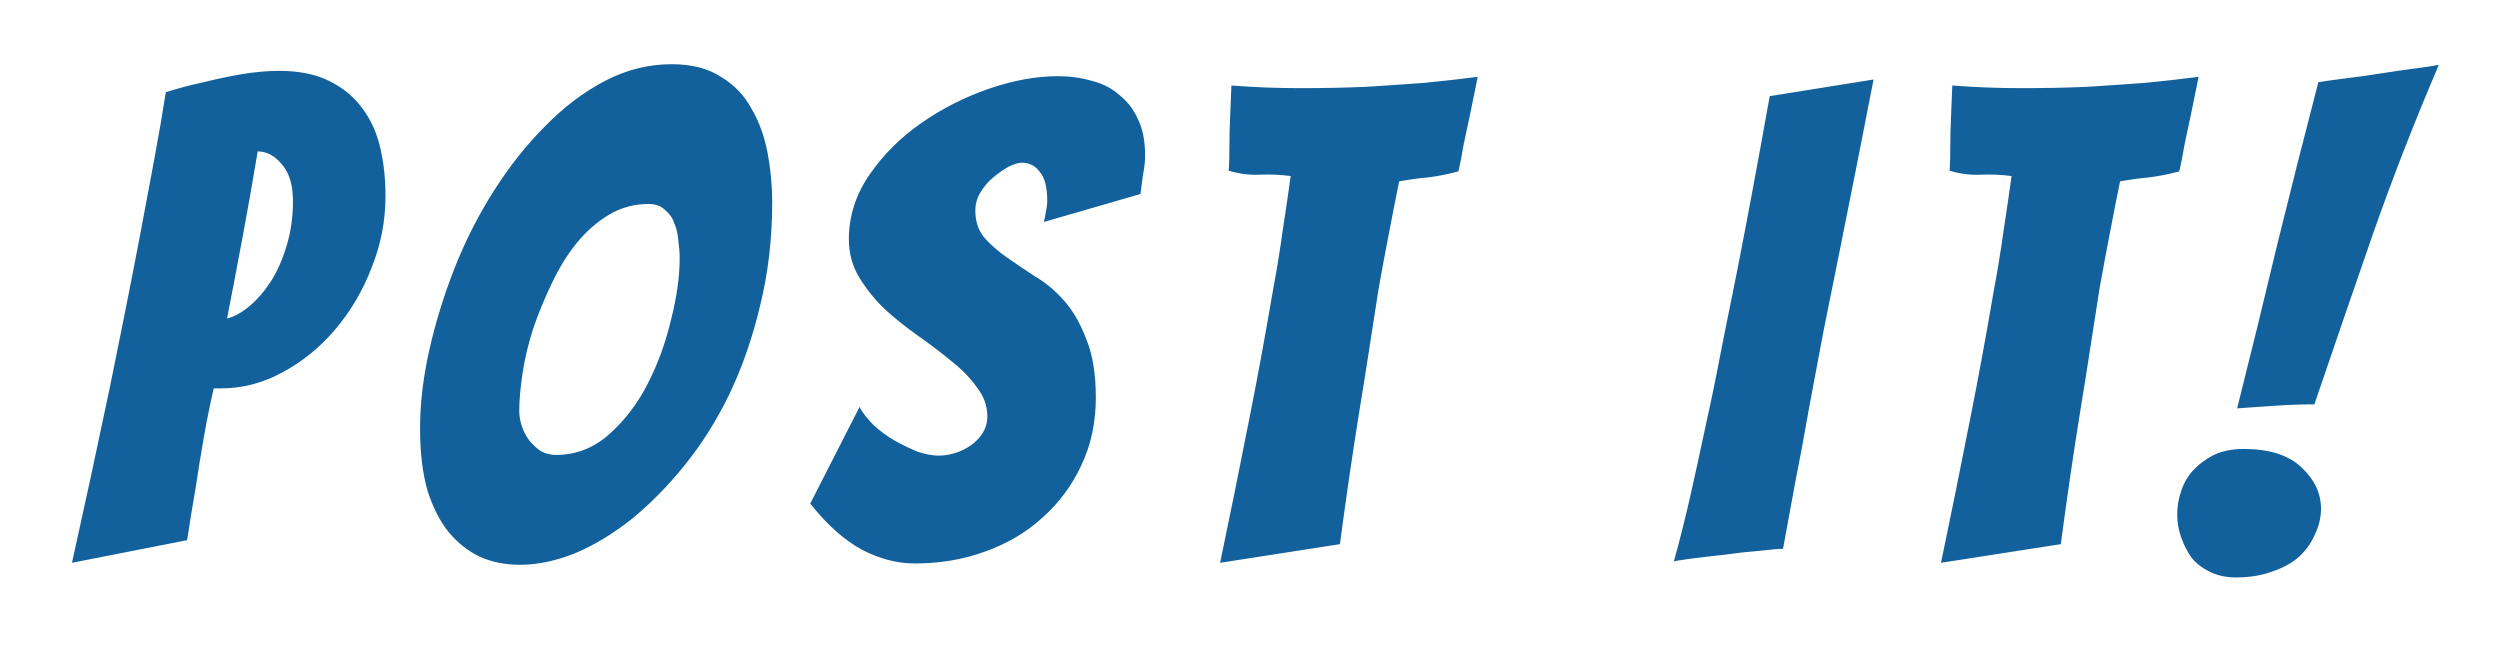 <svg width="169" height="44" viewBox="0 0 169 44" fill="none" xmlns="http://www.w3.org/2000/svg">
<g filter="url(#filter0_d_1_44)">
<path d="M4.865 34.045C5.765 29.995 6.62 26.035 7.43 22.165C7.76 20.545 8.105 18.835 8.465 17.035C8.825 15.235 9.17 13.465 9.5 11.725C9.83 9.985 10.145 8.305 10.445 6.685C10.745 5.065 11 3.58 11.21 2.23C12.08 1.96 12.935 1.735 13.775 1.555C14.615 1.345 15.47 1.165 16.34 1.015C17.24 0.865 18.08 0.79 18.86 0.79C20.21 0.79 21.335 1.015 22.235 1.465C23.165 1.915 23.915 2.53 24.485 3.31C25.055 4.06 25.46 4.945 25.7 5.965C25.94 6.985 26.06 8.08 26.06 9.25C26.06 10.93 25.745 12.55 25.115 14.11C24.515 15.67 23.69 17.065 22.64 18.295C21.62 19.495 20.435 20.455 19.085 21.175C17.765 21.895 16.385 22.255 14.945 22.255H14.45C14.21 23.275 13.985 24.385 13.775 25.585C13.565 26.785 13.385 27.895 13.235 28.915C13.025 30.115 12.83 31.315 12.65 32.515L4.865 34.045ZM17.42 6.235C17.09 8.215 16.76 10.09 16.43 11.86C16.1 13.63 15.74 15.52 15.35 17.53C15.83 17.41 16.325 17.14 16.835 16.72C17.375 16.27 17.87 15.7 18.32 15.01C18.77 14.29 19.13 13.465 19.4 12.535C19.67 11.605 19.805 10.63 19.805 9.61C19.805 8.5 19.55 7.66 19.04 7.09C18.56 6.52 18.02 6.235 17.42 6.235ZM52.201 9.655C52.201 12.115 51.931 14.44 51.391 16.63C50.881 18.79 50.191 20.785 49.321 22.615C48.451 24.415 47.431 26.035 46.261 27.475C45.121 28.885 43.921 30.1 42.661 31.12C41.401 32.11 40.126 32.875 38.836 33.415C37.546 33.925 36.316 34.18 35.146 34.18C34.156 34.18 33.256 34 32.446 33.64C31.636 33.25 30.931 32.695 30.331 31.975C29.731 31.225 29.251 30.28 28.891 29.14C28.561 27.97 28.396 26.575 28.396 24.955C28.396 23.275 28.606 21.505 29.026 19.645C29.446 17.785 30.016 15.94 30.736 14.11C31.456 12.28 32.341 10.54 33.391 8.89C34.441 7.24 35.596 5.785 36.856 4.525C38.116 3.235 39.466 2.215 40.906 1.465C42.346 0.715 43.846 0.34 45.406 0.34C46.756 0.34 47.866 0.625 48.736 1.195C49.636 1.735 50.326 2.455 50.806 3.355C51.316 4.225 51.676 5.215 51.886 6.325C52.096 7.435 52.201 8.545 52.201 9.655ZM35.101 23.785C35.101 24.115 35.161 24.46 35.281 24.82C35.401 25.18 35.566 25.495 35.776 25.765C35.986 26.035 36.241 26.275 36.541 26.485C36.871 26.665 37.216 26.755 37.576 26.755C38.926 26.755 40.126 26.29 41.176 25.36C42.226 24.43 43.096 23.29 43.786 21.94C44.476 20.59 45.001 19.15 45.361 17.62C45.751 16.09 45.946 14.695 45.946 13.435C45.946 13.075 45.916 12.685 45.856 12.265C45.826 11.845 45.736 11.455 45.586 11.095C45.466 10.735 45.256 10.435 44.956 10.195C44.686 9.925 44.311 9.79 43.831 9.79C42.871 9.79 41.986 10.03 41.176 10.51C40.366 10.99 39.631 11.635 38.971 12.445C38.341 13.225 37.786 14.125 37.306 15.145C36.826 16.135 36.406 17.155 36.046 18.205C35.716 19.225 35.476 20.23 35.326 21.22C35.176 22.21 35.101 23.065 35.101 23.785ZM74.078 22.885C74.078 24.565 73.748 26.095 73.088 27.475C72.458 28.825 71.588 29.995 70.478 30.985C69.398 31.975 68.108 32.74 66.608 33.28C65.138 33.82 63.548 34.09 61.838 34.09C60.638 34.09 59.438 33.775 58.238 33.145C57.038 32.485 55.883 31.45 54.773 30.04L58.103 23.515C58.313 23.905 58.628 24.31 59.048 24.73C59.468 25.12 59.933 25.465 60.443 25.765C60.983 26.065 61.508 26.32 62.018 26.53C62.558 26.71 63.038 26.8 63.458 26.8C63.818 26.8 64.193 26.74 64.583 26.62C64.973 26.5 65.333 26.32 65.663 26.08C65.993 25.84 66.248 25.57 66.428 25.27C66.638 24.94 66.743 24.565 66.743 24.145C66.743 23.425 66.503 22.765 66.023 22.165C65.573 21.535 65.003 20.95 64.313 20.41C63.623 19.84 62.873 19.27 62.063 18.7C61.253 18.13 60.503 17.53 59.813 16.9C59.153 16.27 58.583 15.565 58.103 14.785C57.623 14.005 57.383 13.135 57.383 12.175C57.383 10.615 57.848 9.16 58.778 7.81C59.708 6.46 60.863 5.305 62.243 4.345C63.653 3.355 65.183 2.575 66.833 2.005C68.483 1.435 70.043 1.15 71.513 1.15C72.323 1.15 73.088 1.255 73.808 1.465C74.528 1.645 75.143 1.96 75.653 2.41C76.193 2.83 76.613 3.37 76.913 4.03C77.243 4.69 77.408 5.515 77.408 6.505C77.408 6.925 77.363 7.345 77.273 7.765C77.213 8.185 77.153 8.635 77.093 9.115L70.568 11.005C70.628 10.765 70.673 10.525 70.703 10.285C70.763 10.045 70.793 9.805 70.793 9.565C70.793 8.665 70.628 8.02 70.298 7.63C69.998 7.21 69.593 7 69.083 7C68.843 7 68.543 7.09 68.183 7.27C67.853 7.45 67.508 7.69 67.148 7.99C66.818 8.26 66.533 8.59 66.293 8.98C66.053 9.37 65.933 9.79 65.933 10.24C65.933 10.96 66.128 11.56 66.518 12.04C66.938 12.52 67.448 12.97 68.048 13.39C68.648 13.81 69.293 14.245 69.983 14.695C70.703 15.115 71.363 15.67 71.963 16.36C72.563 17.05 73.058 17.92 73.448 18.97C73.868 19.99 74.078 21.295 74.078 22.885ZM82.479 34.045C83.169 30.745 83.829 27.49 84.459 24.28C84.729 22.93 84.999 21.52 85.269 20.05C85.539 18.58 85.794 17.14 86.034 15.73C86.304 14.29 86.529 12.91 86.709 11.59C86.919 10.24 87.099 9.01 87.249 7.9C86.559 7.81 85.854 7.78 85.134 7.81C84.444 7.84 83.754 7.75 83.064 7.54C83.094 7.06 83.109 6.505 83.109 5.875C83.109 5.245 83.124 4.615 83.154 3.985C83.184 3.295 83.214 2.56 83.244 1.78C84.024 1.84 84.804 1.885 85.584 1.915C86.364 1.945 87.144 1.96 87.924 1.96C89.454 1.96 90.924 1.93 92.334 1.87C93.774 1.78 95.094 1.69 96.294 1.6C97.524 1.48 98.724 1.345 99.894 1.195L99.399 3.625C99.249 4.315 99.099 5.02 98.949 5.74C98.829 6.46 98.709 7.075 98.589 7.585C97.929 7.765 97.254 7.9 96.564 7.99C95.904 8.05 95.244 8.14 94.584 8.26C94.374 9.28 94.149 10.42 93.909 11.68C93.669 12.91 93.429 14.2 93.189 15.55C92.979 16.87 92.769 18.22 92.559 19.6C92.349 20.98 92.139 22.3 91.929 23.56C91.449 26.53 90.999 29.605 90.579 32.785L82.479 34.045ZM120.532 33.1C120.262 33.1 119.737 33.145 118.957 33.235C118.177 33.295 117.367 33.385 116.527 33.505C115.687 33.595 114.922 33.685 114.232 33.775C113.572 33.865 113.212 33.925 113.152 33.955C113.512 32.665 113.872 31.24 114.232 29.68C114.592 28.09 114.952 26.44 115.312 24.73C115.702 22.99 116.062 21.235 116.392 19.465C116.752 17.695 117.097 15.985 117.427 14.335C118.177 10.495 118.912 6.55 119.632 2.5L126.652 1.375C125.872 5.395 125.092 9.34 124.312 13.21C123.982 14.86 123.637 16.57 123.277 18.34C122.947 20.11 122.617 21.865 122.287 23.605C121.987 25.345 121.672 27.04 121.342 28.69C121.042 30.31 120.772 31.78 120.532 33.1ZM131.211 34.045C131.901 30.745 132.561 27.49 133.191 24.28C133.461 22.93 133.731 21.52 134.001 20.05C134.271 18.58 134.526 17.14 134.766 15.73C135.036 14.29 135.261 12.91 135.441 11.59C135.651 10.24 135.831 9.01 135.981 7.9C135.291 7.81 134.586 7.78 133.866 7.81C133.176 7.84 132.486 7.75 131.796 7.54C131.826 7.06 131.841 6.505 131.841 5.875C131.841 5.245 131.856 4.615 131.886 3.985C131.916 3.295 131.946 2.56 131.976 1.78C132.756 1.84 133.536 1.885 134.316 1.915C135.096 1.945 135.876 1.96 136.656 1.96C138.186 1.96 139.656 1.93 141.066 1.87C142.506 1.78 143.826 1.69 145.026 1.6C146.256 1.48 147.456 1.345 148.626 1.195L148.131 3.625C147.981 4.315 147.831 5.02 147.681 5.74C147.561 6.46 147.441 7.075 147.321 7.585C146.661 7.765 145.986 7.9 145.296 7.99C144.636 8.05 143.976 8.14 143.316 8.26C143.106 9.28 142.881 10.42 142.641 11.68C142.401 12.91 142.161 14.2 141.921 15.55C141.711 16.87 141.501 18.22 141.291 19.6C141.081 20.98 140.871 22.3 140.661 23.56C140.181 26.53 139.731 29.605 139.311 32.785L131.211 34.045ZM156.45 23.335C155.58 23.335 154.71 23.365 153.84 23.425C152.97 23.485 152.1 23.545 151.23 23.605C152.16 19.915 153.06 16.24 153.93 12.58C154.83 8.92 155.76 5.245 156.72 1.555C157.29 1.465 157.935 1.375 158.655 1.285C159.405 1.195 160.155 1.09 160.905 0.97C161.655 0.85 162.375 0.745 163.065 0.655C163.785 0.565 164.385 0.475 164.865 0.385C163.245 4.165 161.76 7.975 160.41 11.815C159.09 15.625 157.77 19.465 156.45 23.335ZM156.9 30.4C156.9 30.97 156.765 31.54 156.495 32.11C156.255 32.68 155.895 33.19 155.415 33.64C154.935 34.06 154.335 34.39 153.615 34.63C152.895 34.9 152.07 35.035 151.14 35.035C150.51 35.035 149.94 34.915 149.43 34.675C148.92 34.435 148.5 34.12 148.17 33.73C147.87 33.31 147.63 32.845 147.45 32.335C147.27 31.825 147.18 31.315 147.18 30.805C147.18 30.235 147.27 29.695 147.45 29.185C147.63 28.645 147.9 28.18 148.26 27.79C148.65 27.37 149.115 27.025 149.655 26.755C150.225 26.485 150.9 26.35 151.68 26.35C153.42 26.35 154.725 26.77 155.595 27.61C156.465 28.42 156.9 29.35 156.9 30.4Z" fill="#12619C"/>
</g>
<defs>
<filter id="filter0_d_1_44" x="0.865" y="0.34" width="168" height="42.695" filterUnits="userSpaceOnUse" color-interpolation-filters="sRGB">
<feFlood flood-opacity="0" result="BackgroundImageFix"/>
<feColorMatrix in="SourceAlpha" type="matrix" values="0 0 0 0 0 0 0 0 0 0 0 0 0 0 0 0 0 0 127 0" result="hardAlpha"/>
<feOffset dy="4"/>
<feGaussianBlur stdDeviation="2"/>
<feComposite in2="hardAlpha" operator="out"/>
<feColorMatrix type="matrix" values="0 0 0 0 0 0 0 0 0 0 0 0 0 0 0 0 0 0 0.25 0"/>
<feBlend mode="normal" in2="BackgroundImageFix" result="effect1_dropShadow_1_44"/>
<feBlend mode="normal" in="SourceGraphic" in2="effect1_dropShadow_1_44" result="shape"/>
</filter>
</defs>
</svg>
